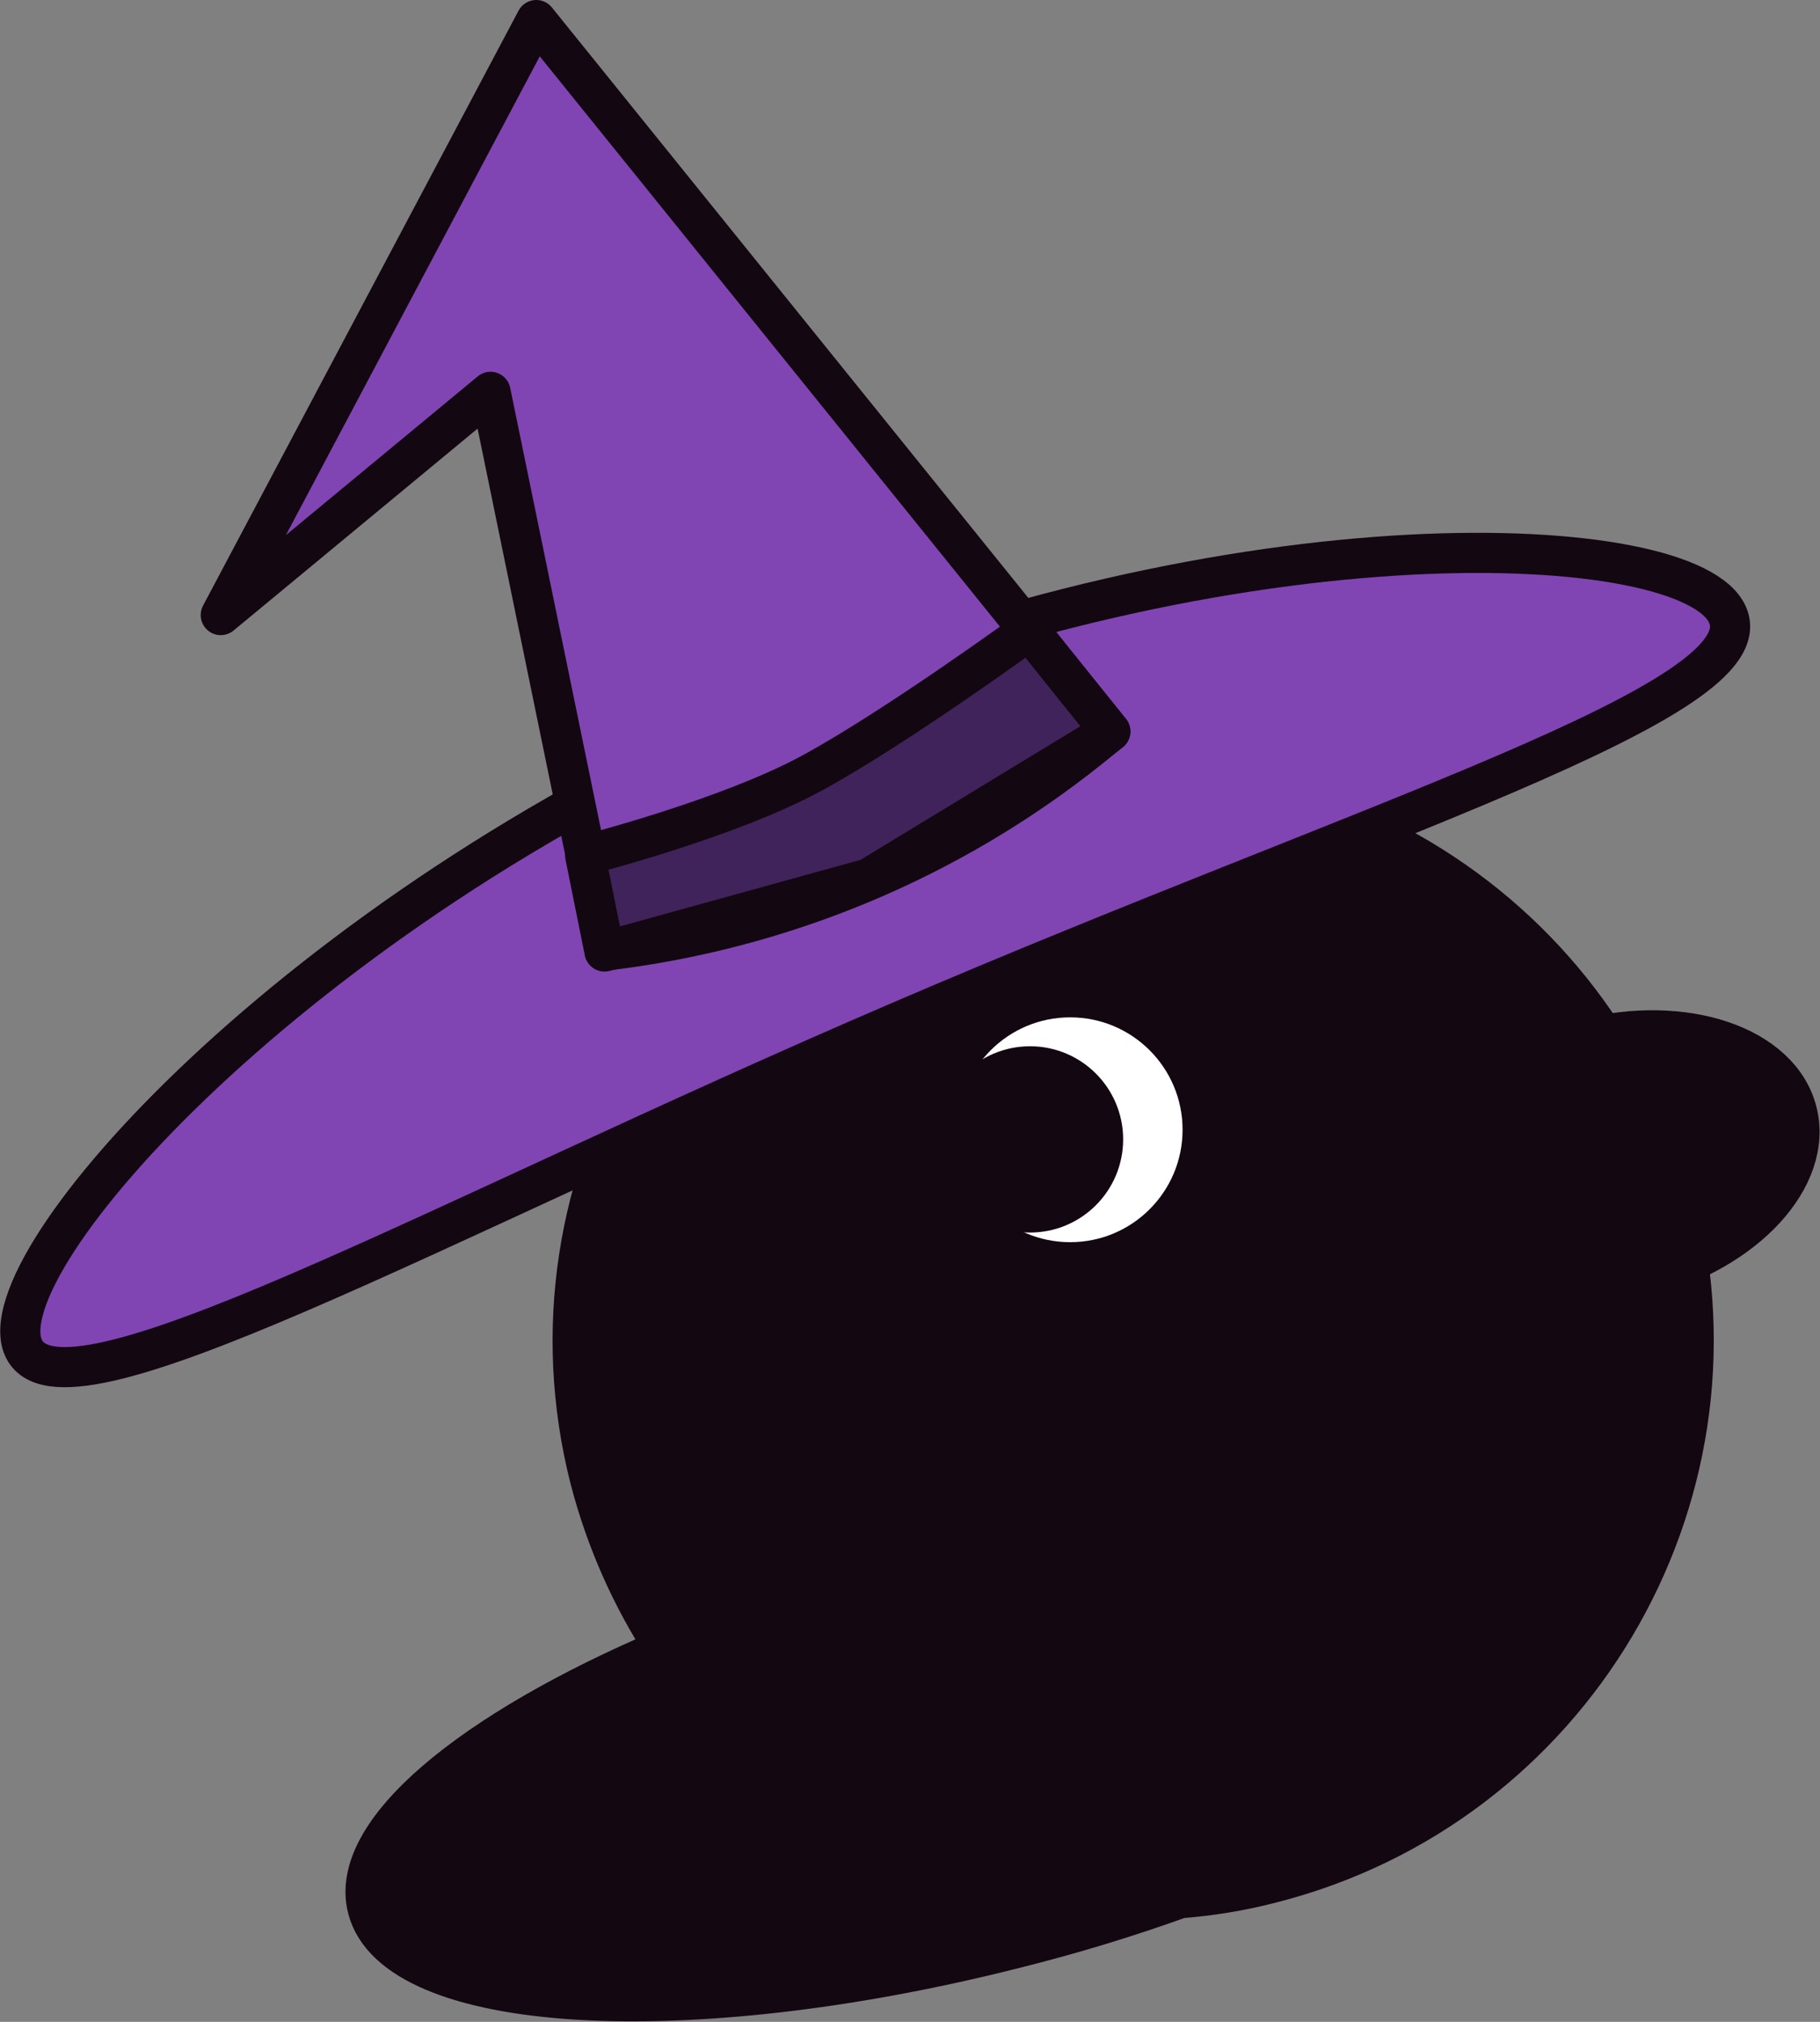 <?xml version="1.0" encoding="UTF-8"?>
<svg id="Layer_2" data-name="Layer 2" xmlns="http://www.w3.org/2000/svg" viewBox="0 0 22.67 25.18">
  <rect x="0" y="0" width="22.67" height="25.18" fill="#808080" stroke="none"/>
  <defs>
    <style>
      .cls-1 {
        fill: #40235a;
      }

      .cls-1, .cls-2, .cls-3, .cls-4, .cls-5 {
        stroke: #130711;
        stroke-linecap: round;
        stroke-linejoin: round;
        stroke-width: .5px;
      }

      .cls-2 {
        fill: #130711;
      }

      .cls-3 {
        fill: none;
      }

      .cls-4 {
        fill: #8045b3;
      }

      .cls-5 {
        fill: #fff;
      }
    </style>
  </defs>
  <g id="Layer_1-2" data-name="Layer 1">
    <g>
      <ellipse class="cls-2" cx="20.11" cy="14.42" rx="2.35" ry="1.53" transform="translate(-2.94 5.41) rotate(-14.28)"/>
      <path class="cls-2" d="M12.39,9.94c-3.73.95-5.99,4.75-5.04,8.48.2.77.52,1.48.93,2.11-2.42,1.03-3.95,2.29-3.7,3.24.34,1.32,3.95,1.54,8.08.49.72-.18,1.4-.39,2.04-.62.38-.03.76-.09,1.14-.19,3.73-.95,5.99-4.75,5.04-8.48s-4.75-5.99-8.48-5.04Z"/>
      <g>
        <circle class="cls-5" cx="13.33" cy="14.07" r="1.65"/>
        <circle class="cls-2" cx="12.83" cy="14.19" r=".91"/>
      </g>
      <path class="cls-3" d="M16.17,17.75s1.4,1.82-.6,2.81-3.99,1.28-3.99,1.28"/>
      <g>
        <path class="cls-4" d="M21.52,7.66c.46,1.07-4.45,2.54-10.31,5.06C5.34,15.24.75,17.85.29,16.78s3.39-5.41,9.25-7.93,11.52-2.26,11.98-1.19Z"/>
        <path class="cls-4" d="M7.54,11.84l-1.43-6.96-3.36,2.78L6.68.25l7.15,8.86-.26.21c-1.74,1.39-3.83,2.26-6.04,2.52h0Z"/>
      </g>
      <path class="cls-1" d="M7.29,10.65s1.77-.45,2.82-1.02,2.71-1.78,2.71-1.78l1.01,1.26-3.01,1.83-3.29.91-.24-1.19Z"/>
    </g>
  </g>
</svg>